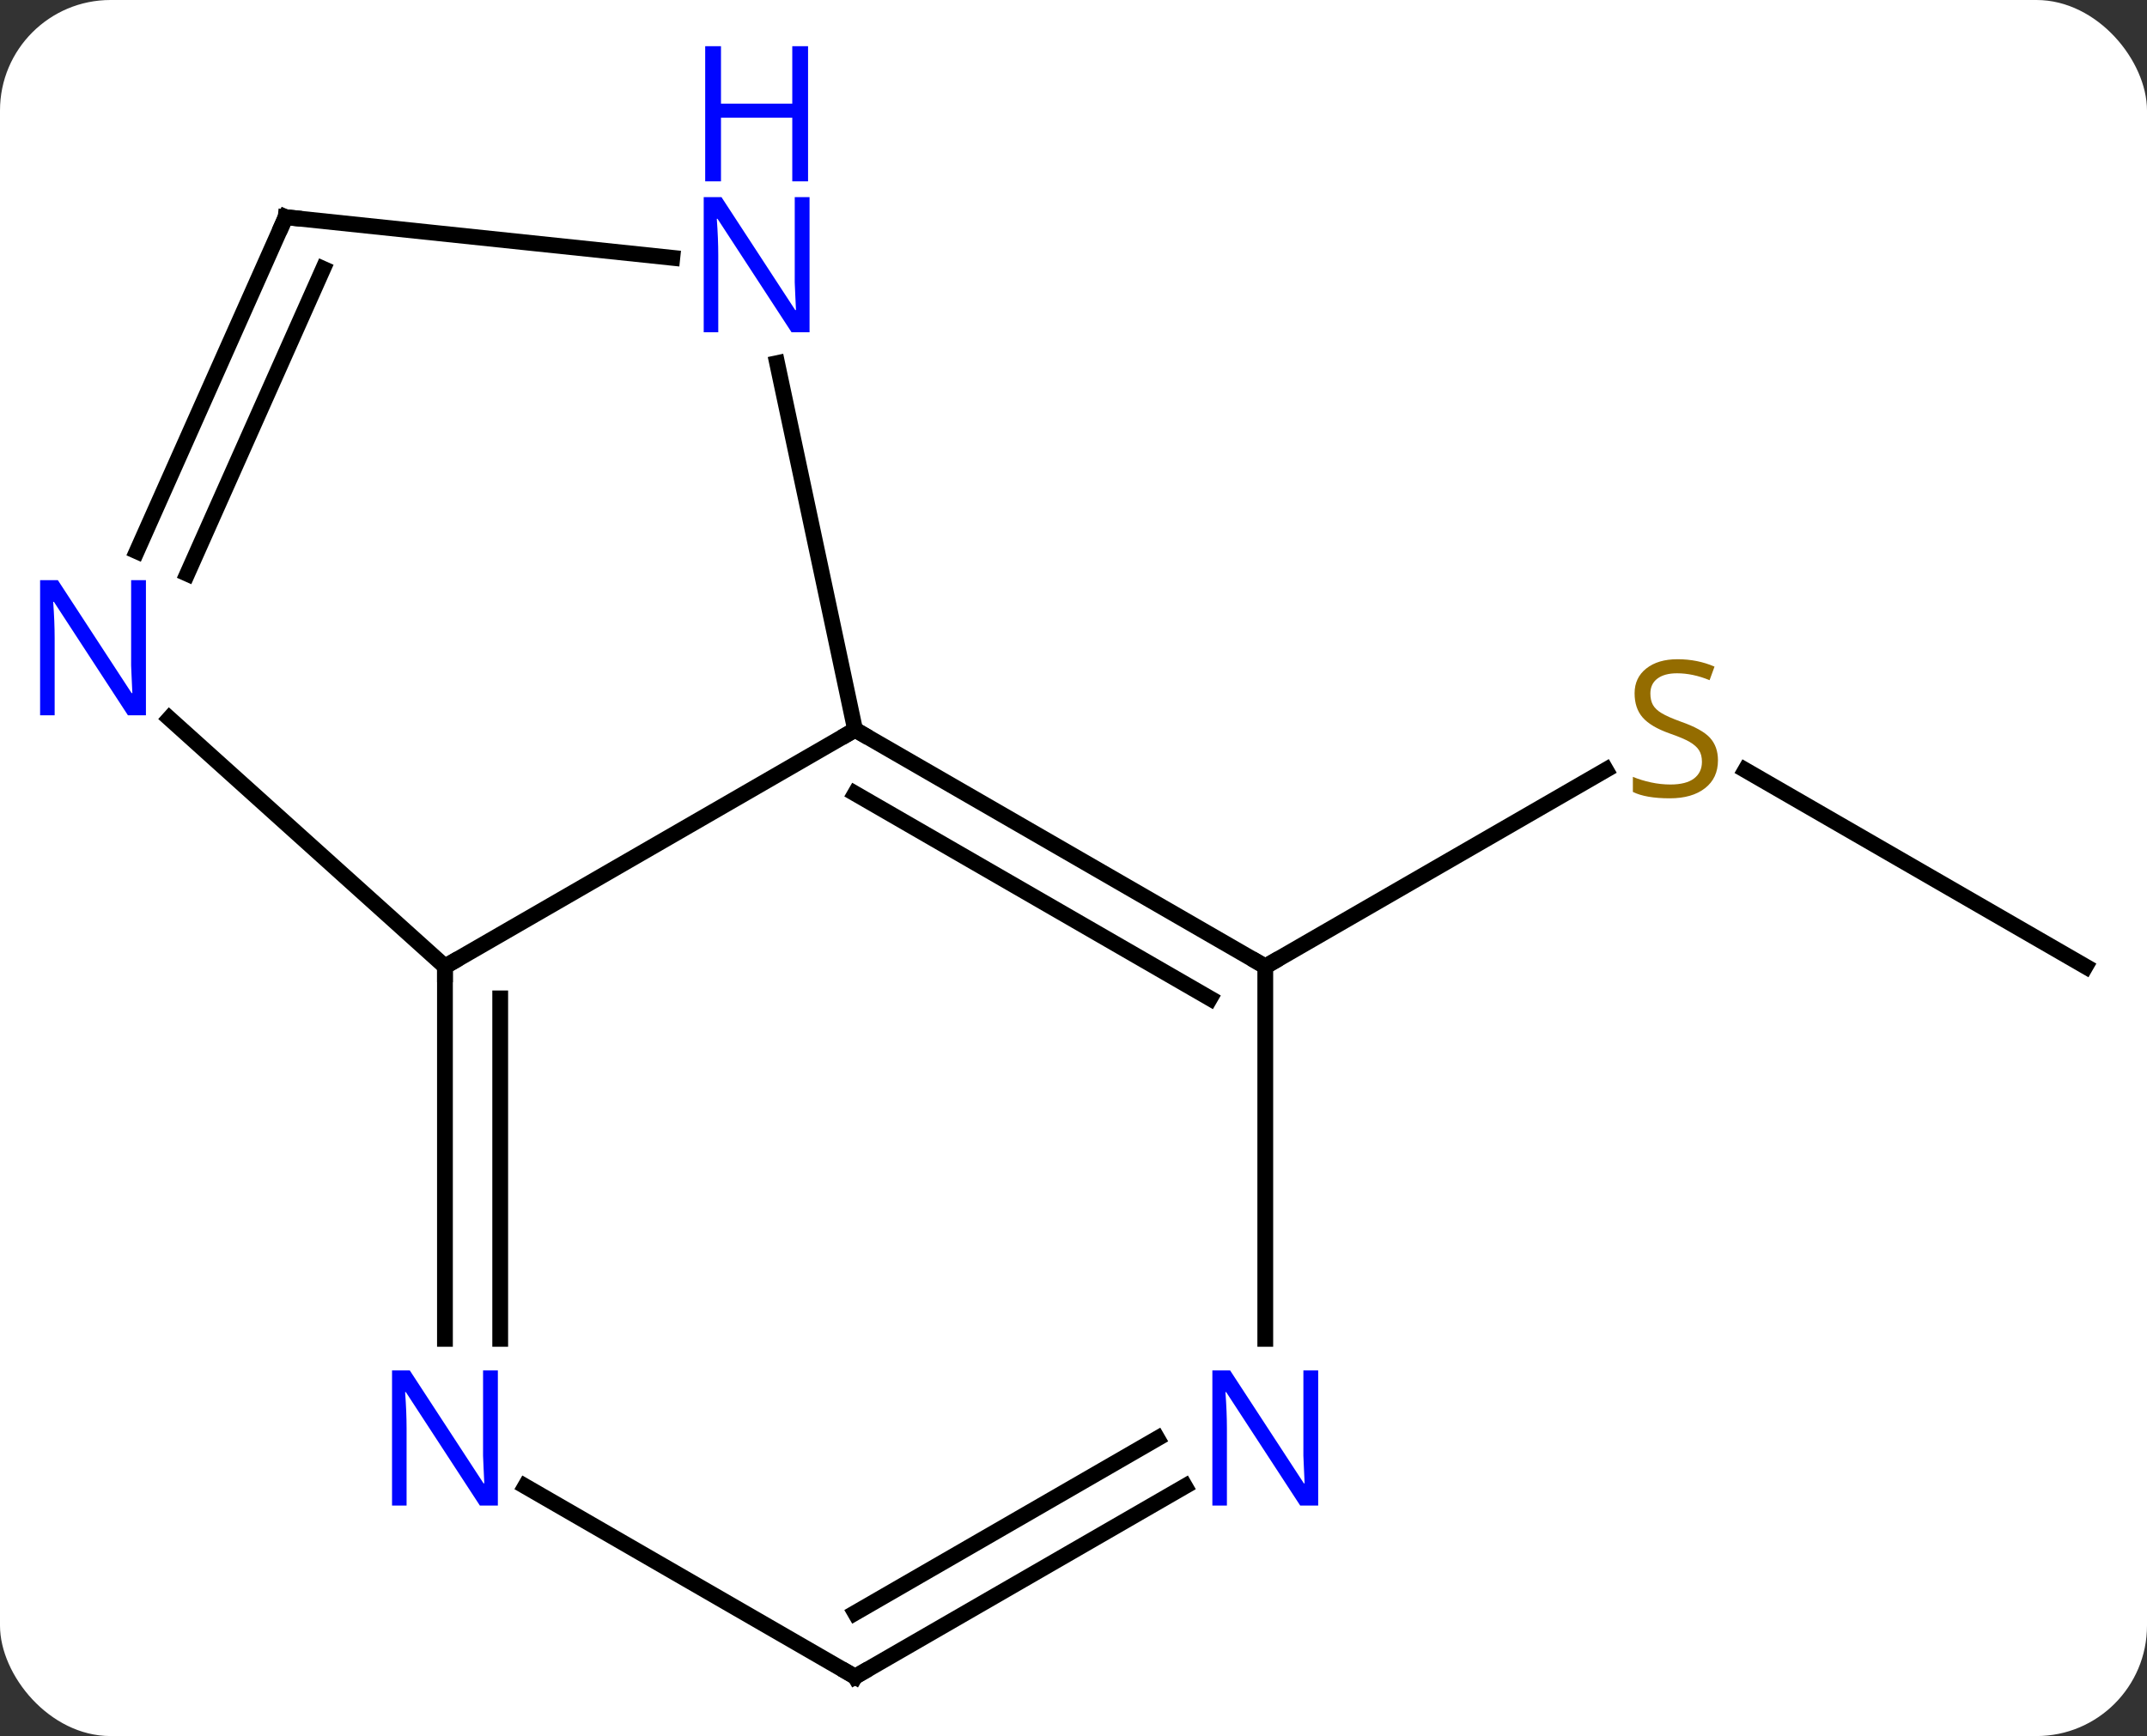 <svg width="136" viewBox="0 0 136 110" style="fill-opacity:1; color-rendering:auto; color-interpolation:auto; text-rendering:auto; stroke:black; stroke-linecap:square; stroke-miterlimit:10; shape-rendering:auto; stroke-opacity:1; fill:black; stroke-dasharray:none; font-weight:normal; stroke-width:1; font-family:'Open Sans'; font-style:normal; stroke-linejoin:miter; font-size:12; stroke-dashoffset:0; image-rendering:auto;" height="110" class="cas-substance-image" xmlns:xlink="http://www.w3.org/1999/xlink" xmlns="http://www.w3.org/2000/svg"><rect x="0" y="0" width="136" height="110" fill="#333333" stroke="none"/><svg class="cas-substance-single-component"><rect y="0" x="0" width="136" stroke="none" ry="7" rx="7" height="110" fill="white" class="cas-substance-group"/><svg y="0" x="0" width="136" viewBox="0 0 136 110" style="fill:black;" height="110" class="cas-substance-single-component-image"><svg><g><g transform="translate(69,60)" style="text-rendering:geometricPrecision; color-rendering:optimizeQuality; color-interpolation:linearRGB; stroke-linecap:butt; image-rendering:optimizeQuality;"><line y2="1.239" y1="-11.205" x2="63.108" x1="41.555" style="fill:none;"/><line y2="1.239" y1="-11.219" x2="11.148" x1="32.726" style="fill:none;"/><line y2="1.239" y1="-13.761" x2="-40.815" x1="-14.835" style="fill:none;"/><line y2="1.239" y1="-13.761" x2="11.148" x1="-14.835" style="fill:none;"/><line y2="3.26" y1="-9.72" x2="7.648" x1="-14.835" style="fill:none;"/><line y2="-36.992" y1="-13.761" x2="-19.773" x1="-14.835" style="fill:none;"/><line y2="-14.478" y1="1.239" x2="-58.27" x1="-40.815" style="fill:none;"/><line y2="24.833" y1="1.239" x2="-40.815" x1="-40.815" style="fill:none;"/><line y2="24.833" y1="3.26" x2="-37.315" x1="-37.315" style="fill:none;"/><line y2="24.833" y1="1.239" x2="11.148" x1="11.148" style="fill:none;"/><line y2="-46.239" y1="-43.665" x2="-50.907" x1="-26.413" style="fill:none;"/><line y2="-46.239" y1="-25.067" x2="-50.907" x1="-60.333" style="fill:none;"/><line y2="-42.969" y1="-23.644" x2="-48.531" x1="-57.135" style="fill:none;"/><line y2="46.239" y1="34.174" x2="-14.835" x1="-35.731" style="fill:none;"/><line y2="46.239" y1="34.174" x2="-14.835" x1="6.064" style="fill:none;"/><line y2="42.198" y1="31.143" x2="-14.835" x1="4.314" style="fill:none;"/></g><g transform="translate(69,60)" style="fill:rgb(148,108,0); text-rendering:geometricPrecision; color-rendering:optimizeQuality; image-rendering:optimizeQuality; font-family:'Open Sans'; stroke:rgb(148,108,0); color-interpolation:linearRGB;"><path style="stroke:none;" d="M39.823 -11.823 Q39.823 -10.698 39.003 -10.058 Q38.183 -9.417 36.776 -9.417 Q35.245 -9.417 34.433 -9.823 L34.433 -10.777 Q34.964 -10.558 35.581 -10.425 Q36.198 -10.292 36.808 -10.292 Q37.808 -10.292 38.308 -10.675 Q38.808 -11.058 38.808 -11.73 Q38.808 -12.167 38.628 -12.456 Q38.448 -12.745 38.034 -12.988 Q37.62 -13.23 36.761 -13.527 Q35.573 -13.948 35.058 -14.534 Q34.542 -15.12 34.542 -16.073 Q34.542 -17.058 35.284 -17.644 Q36.026 -18.23 37.261 -18.23 Q38.526 -18.23 39.605 -17.761 L39.292 -16.902 Q38.23 -17.339 37.23 -17.339 Q36.433 -17.339 35.987 -17.003 Q35.542 -16.667 35.542 -16.058 Q35.542 -15.62 35.706 -15.331 Q35.87 -15.042 36.261 -14.808 Q36.651 -14.573 37.464 -14.277 Q38.808 -13.808 39.316 -13.253 Q39.823 -12.698 39.823 -11.823 Z"/></g><g transform="translate(69,60)" style="stroke-linecap:butt; text-rendering:geometricPrecision; color-rendering:optimizeQuality; image-rendering:optimizeQuality; font-family:'Open Sans'; color-interpolation:linearRGB; stroke-miterlimit:5;"><path style="fill:none;" d="M-14.402 -13.511 L-14.835 -13.761 L-15.268 -13.511"/><path style="fill:none;" d="M-40.815 1.739 L-40.815 1.239 L-40.382 0.989"/><path style="fill:none;" d="M10.715 0.989 L11.148 1.239 L11.581 0.989"/><path style="fill:rgb(0,5,255); stroke:none;" d="M-17.72 -38.948 L-18.861 -38.948 L-23.549 -46.135 L-23.595 -46.135 Q-23.502 -44.87 -23.502 -43.823 L-23.502 -38.948 L-24.424 -38.948 L-24.424 -47.51 L-23.299 -47.51 L-18.627 -40.354 L-18.58 -40.354 Q-18.58 -40.51 -18.627 -41.37 Q-18.674 -42.229 -18.658 -42.604 L-18.658 -47.51 L-17.72 -47.51 L-17.72 -38.948 Z"/><path style="fill:rgb(0,5,255); stroke:none;" d="M-17.814 -48.51 L-18.814 -48.51 L-18.814 -52.541 L-23.33 -52.541 L-23.33 -48.51 L-24.33 -48.51 L-24.33 -57.073 L-23.33 -57.073 L-23.33 -53.432 L-18.814 -53.432 L-18.814 -57.073 L-17.814 -57.073 L-17.814 -48.51 Z"/><path style="fill:rgb(0,5,255); stroke:none;" d="M-59.756 -14.678 L-60.897 -14.678 L-65.585 -21.865 L-65.631 -21.865 Q-65.538 -20.6 -65.538 -19.553 L-65.538 -14.678 L-66.46 -14.678 L-66.46 -23.24 L-65.335 -23.24 L-60.663 -16.084 L-60.616 -16.084 Q-60.616 -16.24 -60.663 -17.1 Q-60.71 -17.959 -60.694 -18.334 L-60.694 -23.24 L-59.756 -23.24 L-59.756 -14.678 Z"/><path style="fill:rgb(0,5,255); stroke:none;" d="M-37.463 35.395 L-38.604 35.395 L-43.292 28.208 L-43.338 28.208 Q-43.245 29.473 -43.245 30.52 L-43.245 35.395 L-44.167 35.395 L-44.167 26.833 L-43.042 26.833 L-38.37 33.989 L-38.323 33.989 Q-38.323 33.833 -38.37 32.973 Q-38.417 32.114 -38.401 31.739 L-38.401 26.833 L-37.463 26.833 L-37.463 35.395 Z"/><path style="fill:rgb(0,5,255); stroke:none;" d="M14.5 35.395 L13.359 35.395 L8.671 28.208 L8.625 28.208 Q8.718 29.473 8.718 30.52 L8.718 35.395 L7.796 35.395 L7.796 26.833 L8.921 26.833 L13.593 33.989 L13.64 33.989 Q13.64 33.833 13.593 32.973 Q13.546 32.114 13.562 31.739 L13.562 26.833 L14.5 26.833 L14.5 35.395 Z"/><path style="fill:none;" d="M-50.41 -46.187 L-50.907 -46.239 L-51.11 -45.782"/><path style="fill:none;" d="M-15.268 45.989 L-14.835 46.239 L-14.402 45.989"/></g></g></svg></svg></svg></svg>